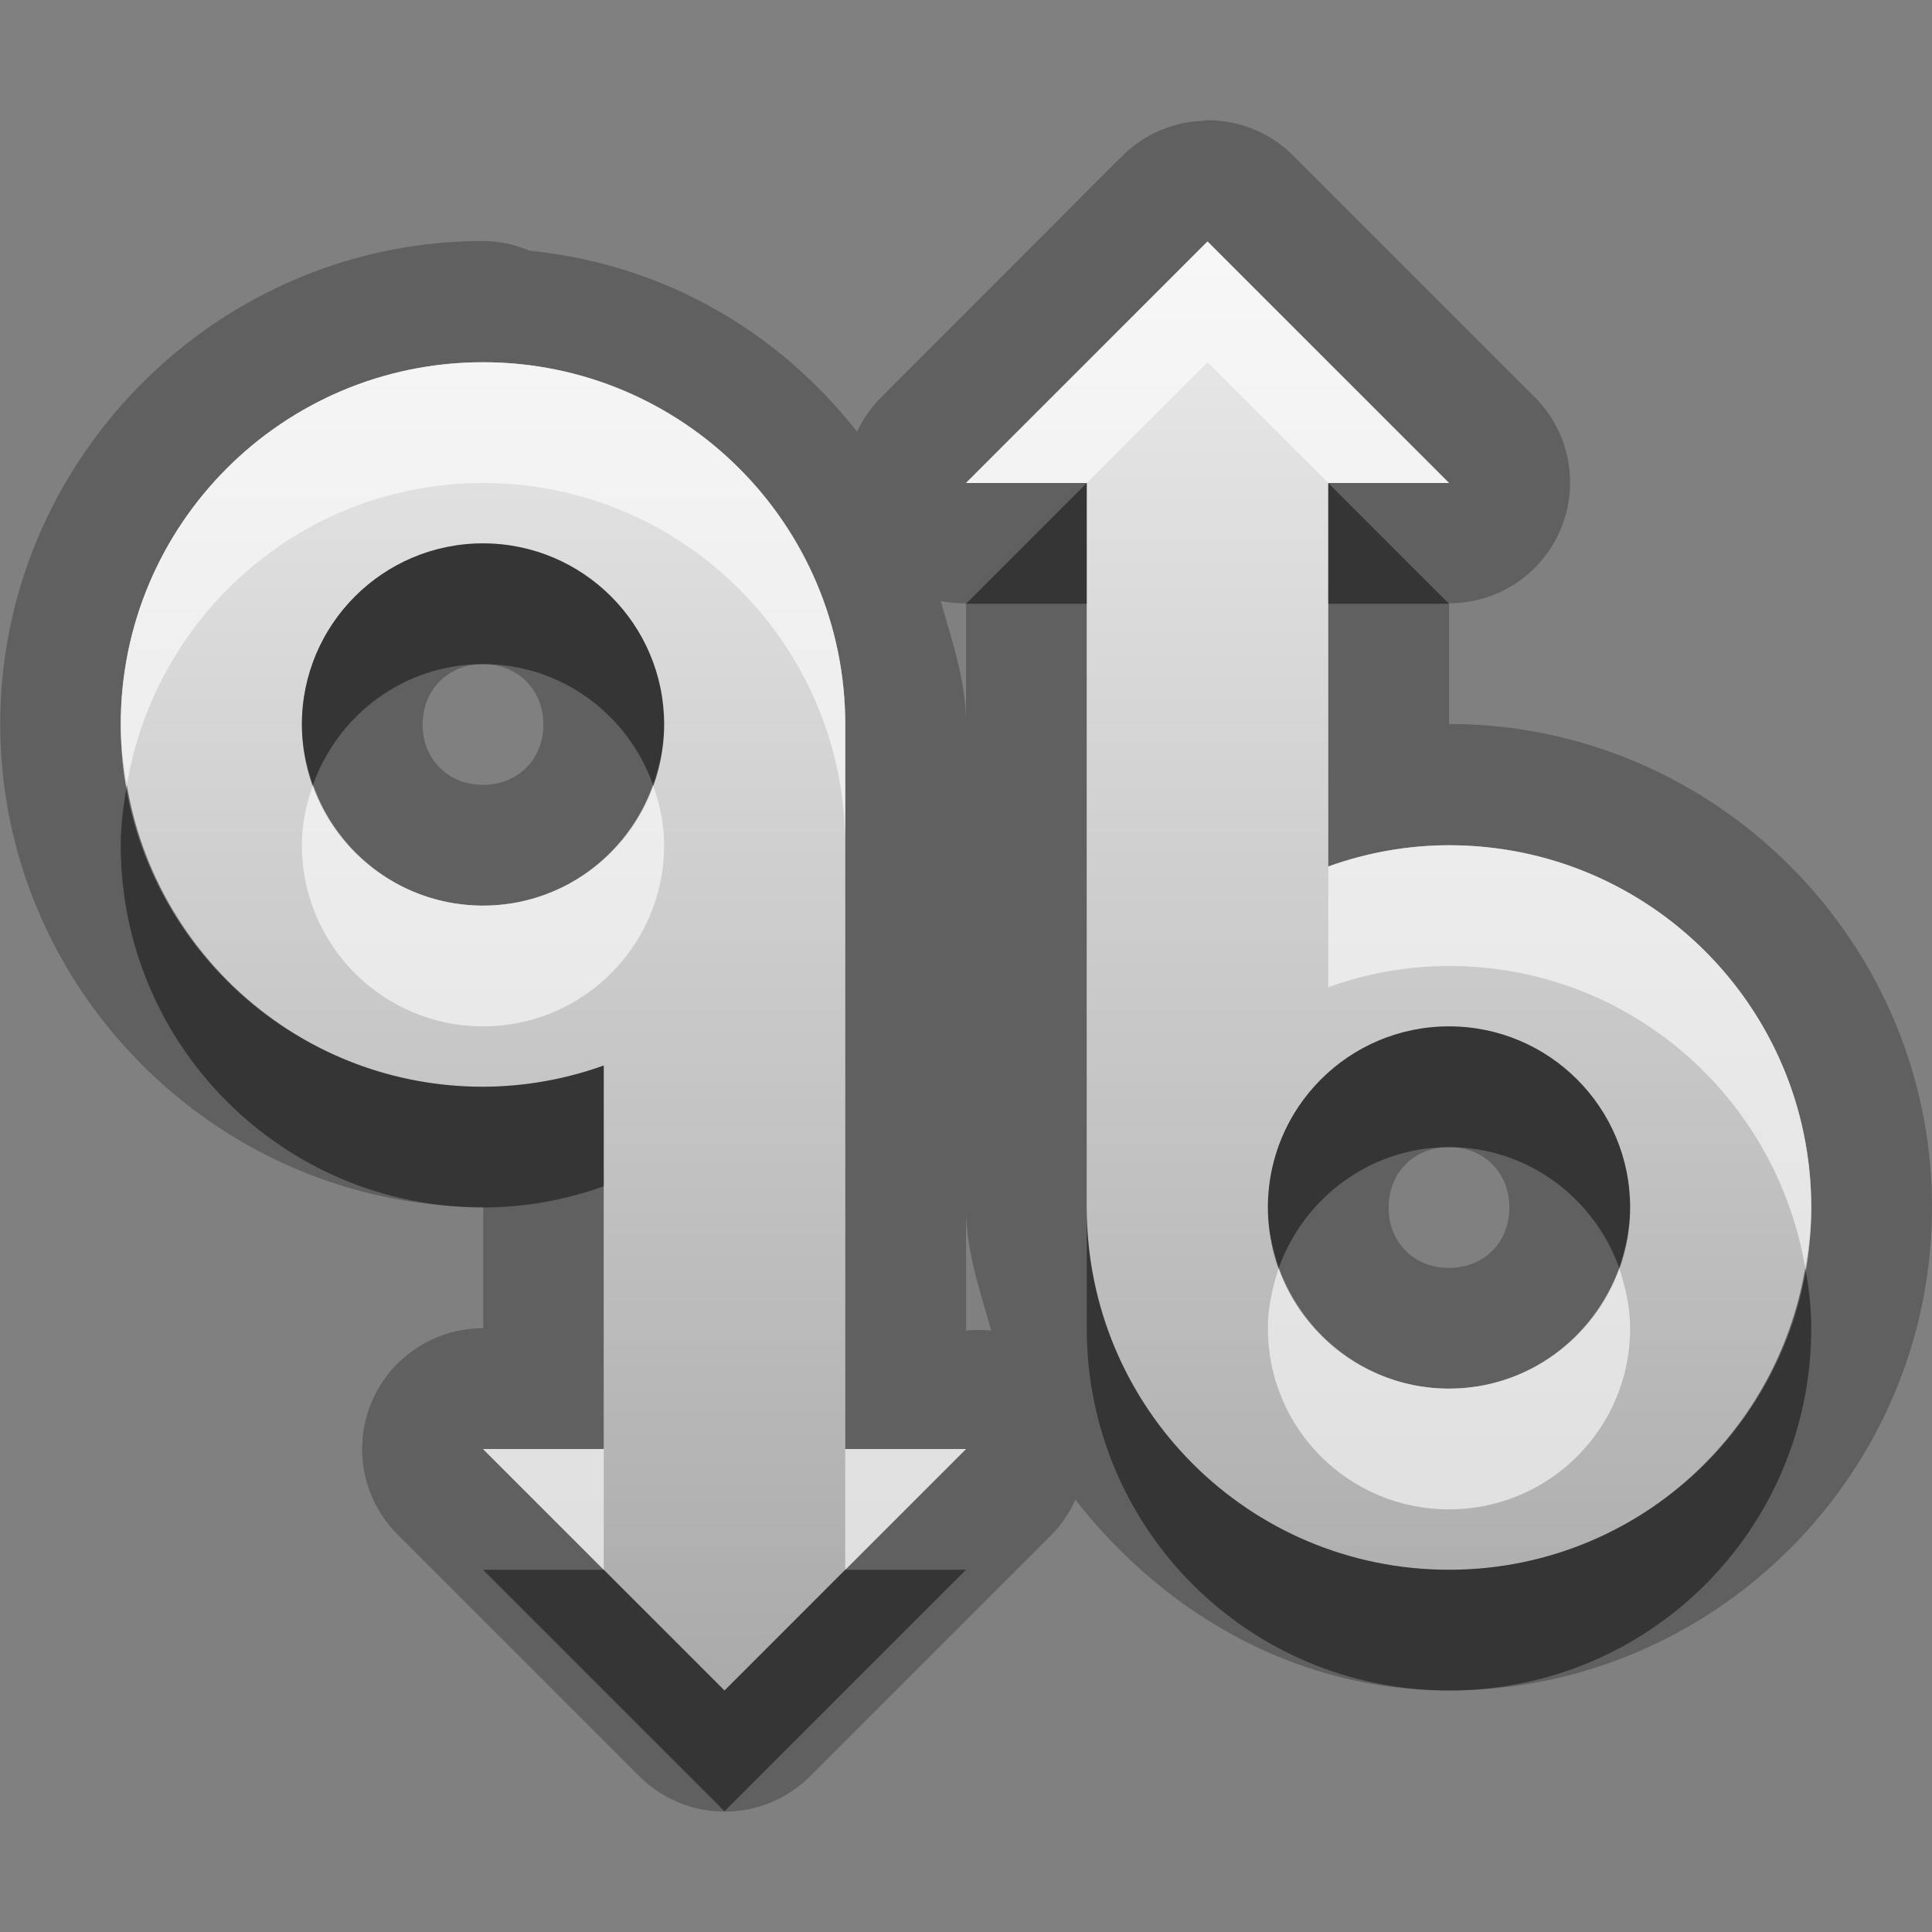<?xml version="1.0" encoding="UTF-8"?>
<svg id="svg29" width="16" height="16" version="1.1" xmlns="http://www.w3.org/2000/svg" xmlns:cc="http://creativecommons.org/ns#" xmlns:dc="http://purl.org/dc/elements/1.1/" xmlns:rdf="http://www.w3.org/1999/02/22-rdf-syntax-ns#">
 <rect width="100%" height="100%" fill="#808080" stroke="none"/>
 <defs id="defs7">
  <linearGradient id="gr0" x1="8" x2="8" y1="2" y2="14" gradientUnits="userSpaceOnUse">
   <stop id="stop2" stop-color="#ebebeb" offset="0"/>
   <stop id="stop4" stop-color="#aaa" offset="1"/>
  </linearGradient>
 </defs>
 <path id="path9" d="m9.986 0.996-2e-3 0.004a1 1 0 0 0-0.691 0.293 1 1 0 0 0-0.02 0.019l-1.978 1.981a1 1 0 0 0-0.197 0.283c-0.656-0.836-1.604-1.388-2.713-1.5a1 1 0 0 0-0.383-0.08c-2.197 0-4 1.803-4 4s1.803 4 4 4v1.004a1 1 0 0 0-0.707 1.71l2 2a1 1 0 0 0 1.414 0l2-2a1 1 0 0 0 0.197-0.29c0.735 0.94 1.824 1.58 3.094 1.58 2.2 0 4-1.8 4-4.004 0-2.197-1.8-4-4-4v-1a1 1 0 0 0 0.71-1.707l-2-2a1 1 0 0 0-0.724-0.293zm0.014 1.004 2 2h-1v3.176c0.32-0.116 0.66-0.176 1-0.176 1.66 0 3 1.343 3 3 0 1.66-1.34 3-3 3s-3-1.34-3-3v-6h-1l2-2zm-6 1c1.657 0 3 1.343 3 3v6h1l-2 2-2-2h1v-3.176c-0.321 0.116-0.659 0.175-1 0.176-1.657 0-3-1.343-3-3s1.343-3 3-3zm0 1.5c-0.828 0-1.5 0.672-1.5 1.5s0.672 1.5 1.5 1.5 1.5-0.672 1.5-1.5-0.672-1.5-1.5-1.5zm3.791 0.477a1 1 0 0 0 0.209 0.019v1c0-0.361-0.117-0.686-0.209-1.019zm-3.791 0.523c0.288 0 0.5 0.212 0.5 0.5s-0.212 0.5-0.5 0.5-0.5-0.212-0.5-0.5 0.212-0.5 0.5-0.5zm8 3c-0.83 0-1.5 0.672-1.5 1.5 0 0.83 0.67 1.5 1.5 1.5s1.5-0.67 1.5-1.5c0-0.828-0.67-1.5-1.5-1.5zm0 1c0.29 0 0.5 0.212 0.5 0.5 0 0.29-0.21 0.5-0.5 0.5s-0.5-0.21-0.5-0.5c0-0.288 0.21-0.5 0.5-0.5zm-4 0.5c0 0.36 0.117 0.69 0.209 1.02a1 1 0 0 0-0.209 0v-1.02z" opacity=".25"/>
 <path id="base" d="m10 2-2 2h1v6c0 1.657 1.343 3 3 3s3-1.343 3-3-1.343-3-3-3c-0.341 0.001-0.679 0.061-1 0.176v-3.176h1l-2-2zm-6 1c-1.657 0-3 1.343-3 3s1.343 3 3 3c0.341-0.001 0.679-0.061 1-0.176v3.176h-1l2 2 2-2h-1v-6c0-1.657-1.343-3-3-3zm0 1.5c0.828 0 1.5 0.672 1.5 1.5s-0.672 1.5-1.5 1.5-1.5-0.672-1.5-1.5 0.672-1.5 1.5-1.5zm8 4c0.828 0 1.5 0.672 1.5 1.5s-0.672 1.5-1.5 1.5-1.5-0.672-1.5-1.5 0.672-1.5 1.5-1.5z" fill="url(#gr0)"/>
 <path id="path17" d="m9 4-1 1h1v-1zm2 0v1h1l-1-1zm-7 0.5c-0.828 0-1.5 0.672-1.5 1.5 0 0.176 0.036 0.343 0.092 0.5 0.206-0.581 0.756-1 1.408-1s1.202 0.419 1.408 1c0.056-0.157 0.092-0.324 0.092-0.5 0-0.828-0.672-1.5-1.5-1.5zm-2.949 2c-0.028 0.163-0.051 0.329-0.051 0.5 0 1.657 1.343 3 3 3 0.341-1e-3 0.679-0.06 1-0.176v-1c-0.321 0.116-0.659 0.175-1 0.176-1.486 0-2.71-1.082-2.949-2.5zm10.949 2c-0.83 0-1.5 0.672-1.5 1.5 0 0.18 0.04 0.34 0.09 0.5 0.21-0.582 0.76-1 1.41-1s1.2 0.418 1.41 1c0.05-0.16 0.09-0.32 0.09-0.5 0-0.828-0.67-1.5-1.5-1.5zm-3 1.5v1c0 1.66 1.34 3 3 3s3-1.34 3-3c0-0.17-0.02-0.34-0.05-0.5-0.24 1.42-1.46 2.5-2.95 2.5-1.66 0-3-1.34-3-3zm-5 3 2 2 2-2h-1l-1 1-1-1h-1z" opacity=".45"/>
 <path id="path24" d="m10 2-2 2h1l1-1 1 1h1l-2-2zm-6 1c-1.657 0-3 1.343-3 3 0 0.171 0.023 0.337 0.051 0.5 0.239-1.418 1.463-2.5 2.949-2.5 1.657 0 3 1.343 3 3v-1c0-1.657-1.343-3-3-3zm-1.408 3.5c-0.056 0.157-0.092 0.324-0.092 0.5 0 0.828 0.672 1.5 1.5 1.5s1.5-0.672 1.5-1.5c0-0.176-0.036-0.343-0.092-0.5-0.206 0.581-0.756 1-1.408 1s-1.202-0.419-1.408-1zm9.408 0.5c-0.34 0-0.68 0.06-1 0.176v1c0.32-0.116 0.66-0.176 1-0.176 1.49 0 2.71 1.082 2.95 2.5 0.03-0.16 0.05-0.33 0.05-0.5 0-1.657-1.34-3-3-3zm-1.41 3.5c-0.05 0.16-0.09 0.32-0.09 0.5 0 0.83 0.67 1.5 1.5 1.5s1.5-0.67 1.5-1.5c0-0.18-0.04-0.34-0.09-0.5-0.21 0.58-0.76 1-1.41 1s-1.2-0.42-1.41-1zm-6.59 1.5 1 1v-1h-1zm3 0v1l1-1h-1z" fill="#fff" opacity=".6"/>
</svg>
